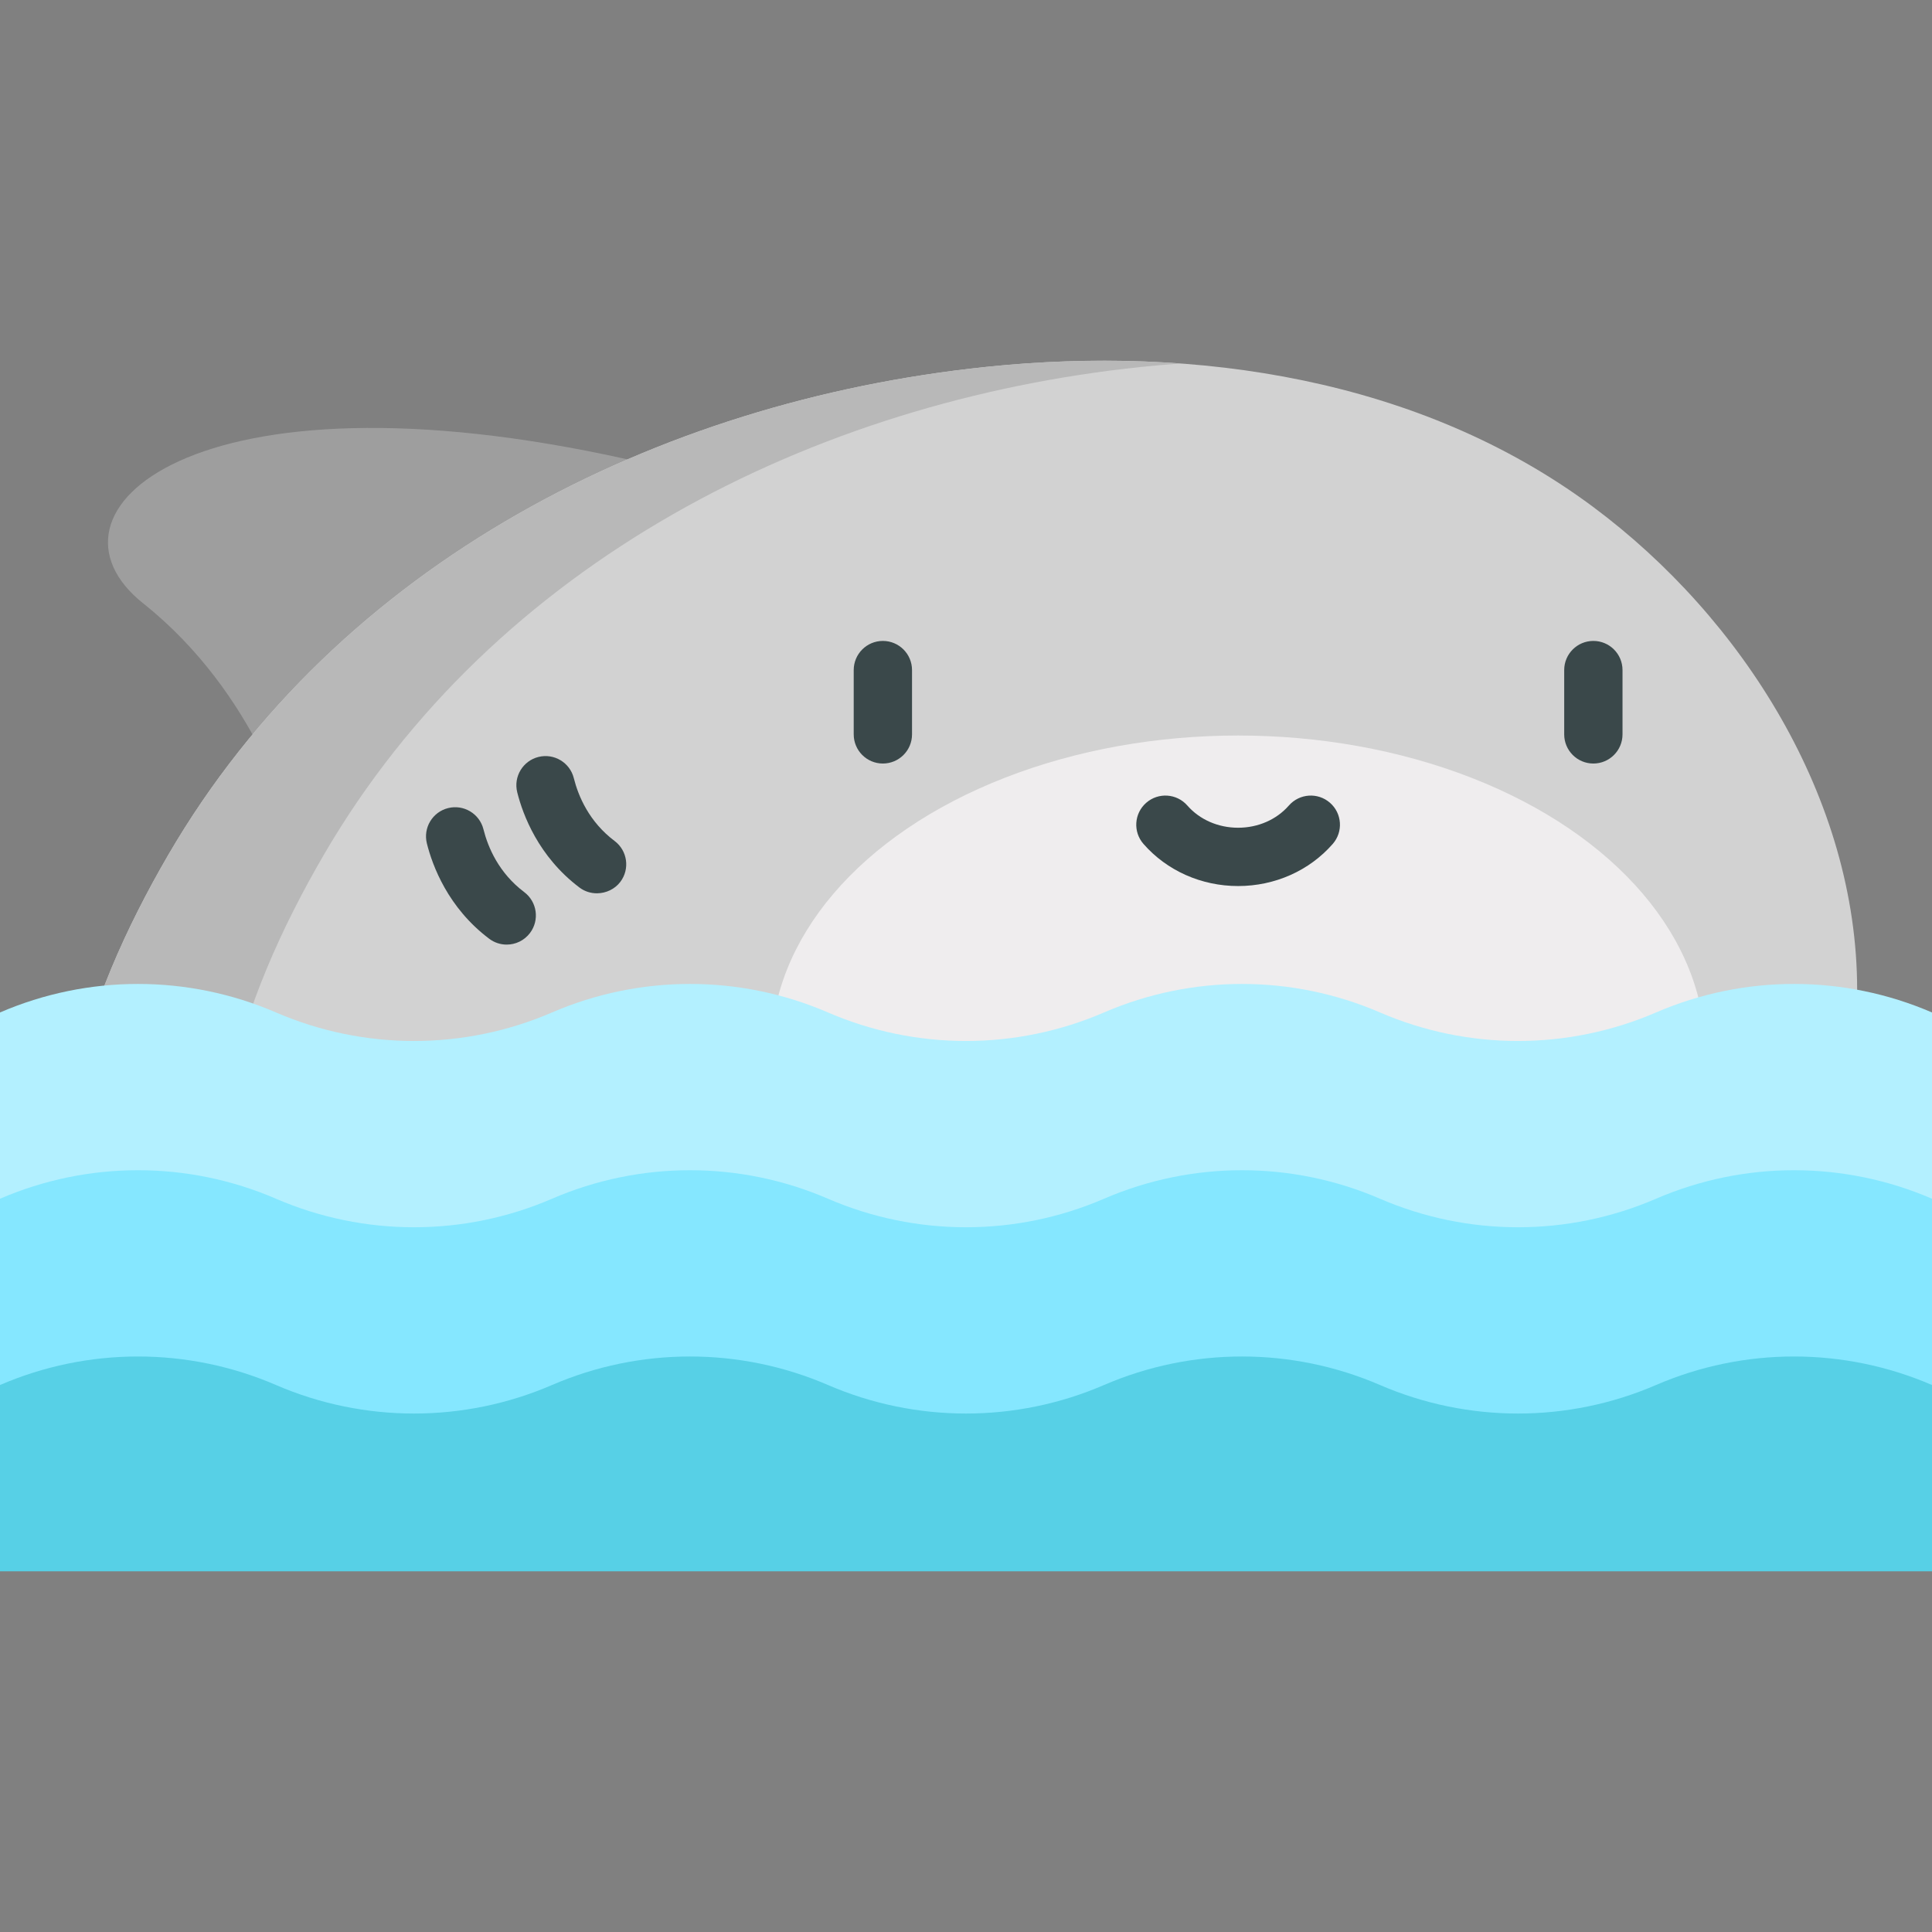 <?xml version="1.0" encoding="iso-8859-1"?>
<!-- Generator: Adobe Illustrator 19.0.0, SVG Export Plug-In . SVG Version: 6.00 Build 0)  -->
<svg version="1.1" id="Capa_1" xmlns="http://www.w3.org/2000/svg" xmlns:xlink="http://www.w3.org/1999/xlink" x="0px" y="0px"
	 viewBox="0 0 512 512" style="enable-background:new 0 0 512 512;" xml:space="preserve">
<rect x="0" y="0" width="512" height="512" fill="#808080" stroke="none"/>
<path style="fill:#9E9E9E;" d="M166.296,121.738C50.994,96.023,7.726,135.856,37.945,159.894s39.147,58.667,39.147,58.667
	L166.296,121.738z"/>
<path style="fill:#D2D2D2;" d="M492.163,262.29c0-50.572-30.373-98.535-70.073-128.031C376.318,100.25,316.874,91.45,261.282,97.238
	c-87.146,9.075-171.623,51.917-216.677,129.302c-11.186,19.213-20.806,40.539-25.203,62.469h472.761L492.163,262.29L492.163,262.29z
	"/>
<path style="fill:#B8B8B8;" d="M302.489,97.238c3.446-0.359,6.906-0.66,10.377-0.904c-17.221-1.263-34.582-0.865-51.584,0.904
	c-87.146,9.075-171.623,51.917-216.677,129.302c-11.186,19.213-20.806,40.54-25.203,62.469h41.207
	c4.397-21.93,14.017-43.256,25.203-62.469C130.866,149.155,215.343,106.312,302.489,97.238z"/>
<ellipse style="fill:#EFEDEE;" cx="328.113" cy="278.705" rx="123.797" ry="83.785"/>
<g>
	<path style="fill:#3A484A;" d="M233.97,202.343c-4.267,0-7.726-3.459-7.726-7.726v-17.038c0-4.267,3.459-7.726,7.726-7.726
		s7.726,3.459,7.726,7.726v17.038C241.696,198.883,238.237,202.343,233.97,202.343z"/>
	<path style="fill:#3A484A;" d="M422.256,202.343c-4.267,0-7.726-3.459-7.726-7.726v-17.038c0-4.267,3.459-7.726,7.726-7.726
		s7.726,3.459,7.726,7.726v17.038C429.982,198.883,426.523,202.343,422.256,202.343z"/>
	<path style="fill:#3A484A;" d="M328.113,234.811c-9.738,0-18.88-4.069-25.083-11.165c-2.808-3.213-2.481-8.094,0.732-10.902
		c3.213-2.808,8.093-2.481,10.902,0.732c3.267,3.739,8.169,5.882,13.448,5.882c5.279,0,10.179-2.144,13.447-5.881
		c2.808-3.213,7.689-3.54,10.902-0.732c3.213,2.808,3.541,7.689,0.732,10.902C346.993,230.742,337.85,234.811,328.113,234.811z"/>
	<path style="fill:#3A484A;" d="M158.224,236.734c-1.622,0.01-3.258-0.475-4.642-1.516c-10.918-8.222-15.028-19.345-16.508-25.244
		c-1.037-4.139,1.477-8.335,5.616-9.374c4.137-1.037,8.335,1.476,9.374,5.616c1.2,4.787,4.051,11.564,10.815,16.657
		c3.409,2.567,4.091,7.411,1.525,10.82C162.934,235.642,160.596,236.719,158.224,236.734z"/>
	<path style="fill:#3A484A;" d="M134.279,250.328c-1.618,0-3.249-0.506-4.642-1.555c-10.917-8.221-15.028-19.344-16.508-25.244
		c-1.037-4.139,1.476-8.336,5.616-9.374c4.137-1.037,8.335,1.475,9.374,5.614c1.201,4.788,4.052,11.565,10.815,16.658
		c3.409,2.567,4.091,7.411,1.524,10.82C138.938,249.265,136.623,250.328,134.279,250.328z"/>
</g>
<path style="fill:#B3F0FF;" d="M512,317.679v-49.365c-23.34-10.078-49.803-10.078-73.143,0l0,0
	c-23.34,10.078-49.803,10.078-73.143,0l0,0c-23.34-10.078-49.803-10.078-73.143,0l0,0c-23.34,10.078-49.803,10.078-73.143,0l0,0
	c-23.34-10.078-49.803-10.078-73.143,0l0,0c-23.34,10.078-49.803,10.078-73.143,0l0,0c-23.34-10.078-49.803-10.078-73.143,0v49.365
	l19.215,19.215h461.365L512,317.679z"/>
<polygon style="fill:#57D0E6;" points="0,416.409 0,367.044 19.215,336.894 480.579,336.894 512,367.044 512,416.409 "/>
<path style="fill:#85E7FF;" d="M0,367.044c23.34-10.078,49.803-10.078,73.143,0l0,0c23.34,10.078,49.803,10.078,73.143,0l0,0
	c23.34-10.078,49.803-10.078,73.143,0l0,0c23.34,10.078,49.803,10.078,73.143,0l0,0c23.34-10.078,49.803-10.078,73.143,0l0,0
	c23.34,10.078,49.803,10.078,73.143,0l0,0c23.34-10.078,49.803-10.078,73.143,0v-49.365c-23.34-10.078-49.803-10.078-73.143,0l0,0
	c-23.34,10.078-49.803,10.078-73.143,0l0,0c-23.34-10.078-49.803-10.078-73.143,0l0,0c-23.34,10.078-49.803,10.078-73.143,0l0,0
	c-23.34-10.078-49.803-10.078-73.143,0l0,0c-23.34,10.078-49.803,10.078-73.143,0l0,0C49.803,307.6,23.34,307.6,0,317.679V367.044z"
	/>
<g>
</g>
<g>
</g>
<g>
</g>
<g>
</g>
<g>
</g>
<g>
</g>
<g>
</g>
<g>
</g>
<g>
</g>
<g>
</g>
<g>
</g>
<g>
</g>
<g>
</g>
<g>
</g>
<g>
</g>
</svg>
